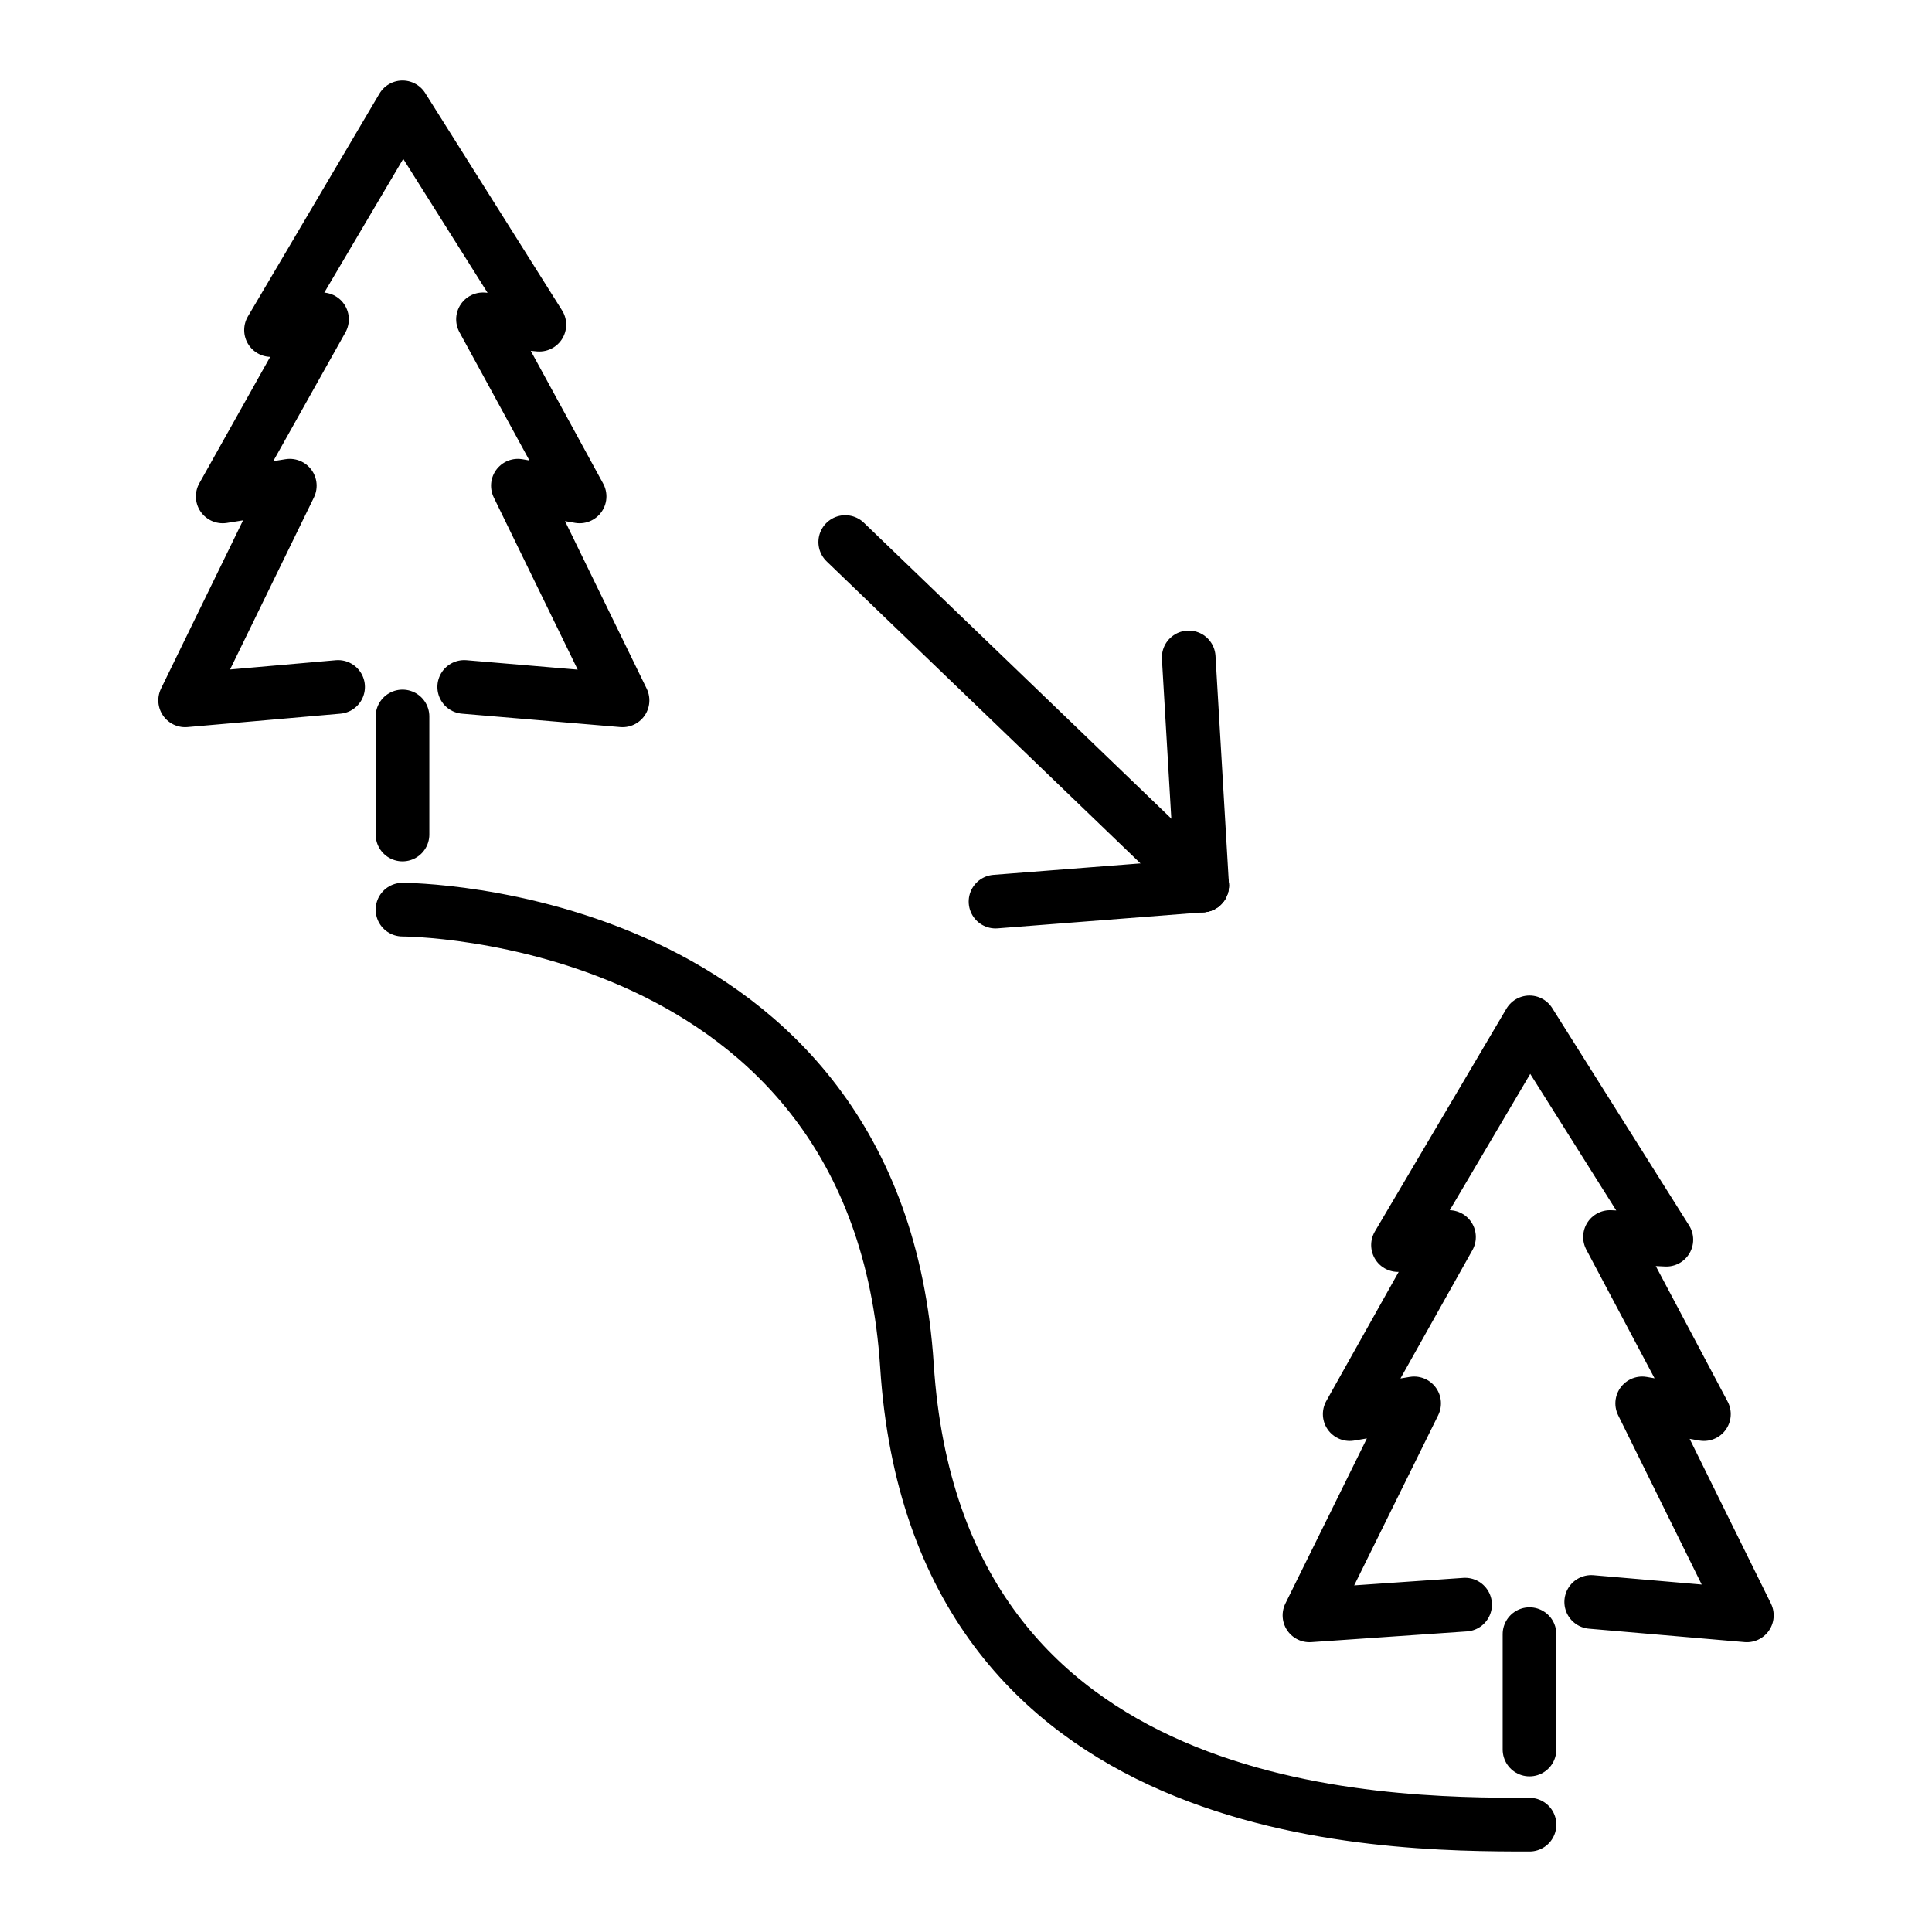 <?xml version="1.0" encoding="utf-8"?>
<!-- Generator: Adobe Illustrator 22.1.0, SVG Export Plug-In . SVG Version: 6.00 Build 0)  -->
<svg version="1.1" id="emoji" xmlns="http://www.w3.org/2000/svg" xmlns:xlink="http://www.w3.org/1999/xlink" x="0px" y="0px"
	 viewBox="0 0 72 72" enable-background="new 0 0 72 72" xml:space="preserve">
<g id="skid_row_1_">
	
		<path id="pfad_1_" fill="none" stroke="#000000" stroke-width="2" stroke-linecap="round" stroke-linejoin="round" stroke-miterlimit="10" d="
		M15,33.9c0,0,17.7,0,18.8,17S51.4,68,57,68"/>
	
		<line id="pfeil_3_" fill="none" stroke="#000000" stroke-width="2" stroke-linecap="round" stroke-linejoin="round" stroke-miterlimit="10" x1="31.5" y1="20.2" x2="44.8" y2="33"/>
	
		<line id="pfeil_2_" fill="none" stroke="#000000" stroke-width="2" stroke-linecap="round" stroke-linejoin="round" stroke-miterlimit="10" x1="44.3" y1="24.5" x2="44.8" y2="33"/>
	
		<line id="pfeil_1_" fill="none" stroke="#000000" stroke-width="2" stroke-linecap="round" stroke-linejoin="round" stroke-miterlimit="10" x1="37.1" y1="33.6" x2="44.8" y2="33"/>
	<polyline id="krone1_1_" fill="none" stroke="#000000" stroke-width="2" stroke-linecap="round" stroke-linejoin="round" points="
		17.3,25.6 23.2,26.1 19.3,18.1 21.6,18.5 18,11.9 20.1,12.1 15,4 10.1,12.3 12,11.9 8.3,18.5 10.8,18.1 6.9,26.1 12.6,25.6 	"/>
	
		<line id="stumpf1_1_" fill="none" stroke="#000000" stroke-width="2" stroke-linecap="round" stroke-miterlimit="10" x1="15" y1="26.7" x2="15" y2="31.1"/>
	<polyline id="krone2_1_" fill="none" stroke="#000000" stroke-width="2" stroke-linecap="round" stroke-linejoin="round" points="
		59.3,59.7 65.1,60.2 61.2,52.3 63.5,52.7 60,46.1 62.1,46.2 57,38.1 52.1,46.4 54,46.1 50.3,52.7 52.7,52.3 48.8,60.2 54.6,59.8 	
		"/>
	
		<line id="stumpf2_1_" fill="none" stroke="#000000" stroke-width="2" stroke-linecap="round" stroke-miterlimit="10" x1="57" y1="60.9" x2="57" y2="65.2"/>
</g>
</svg>
